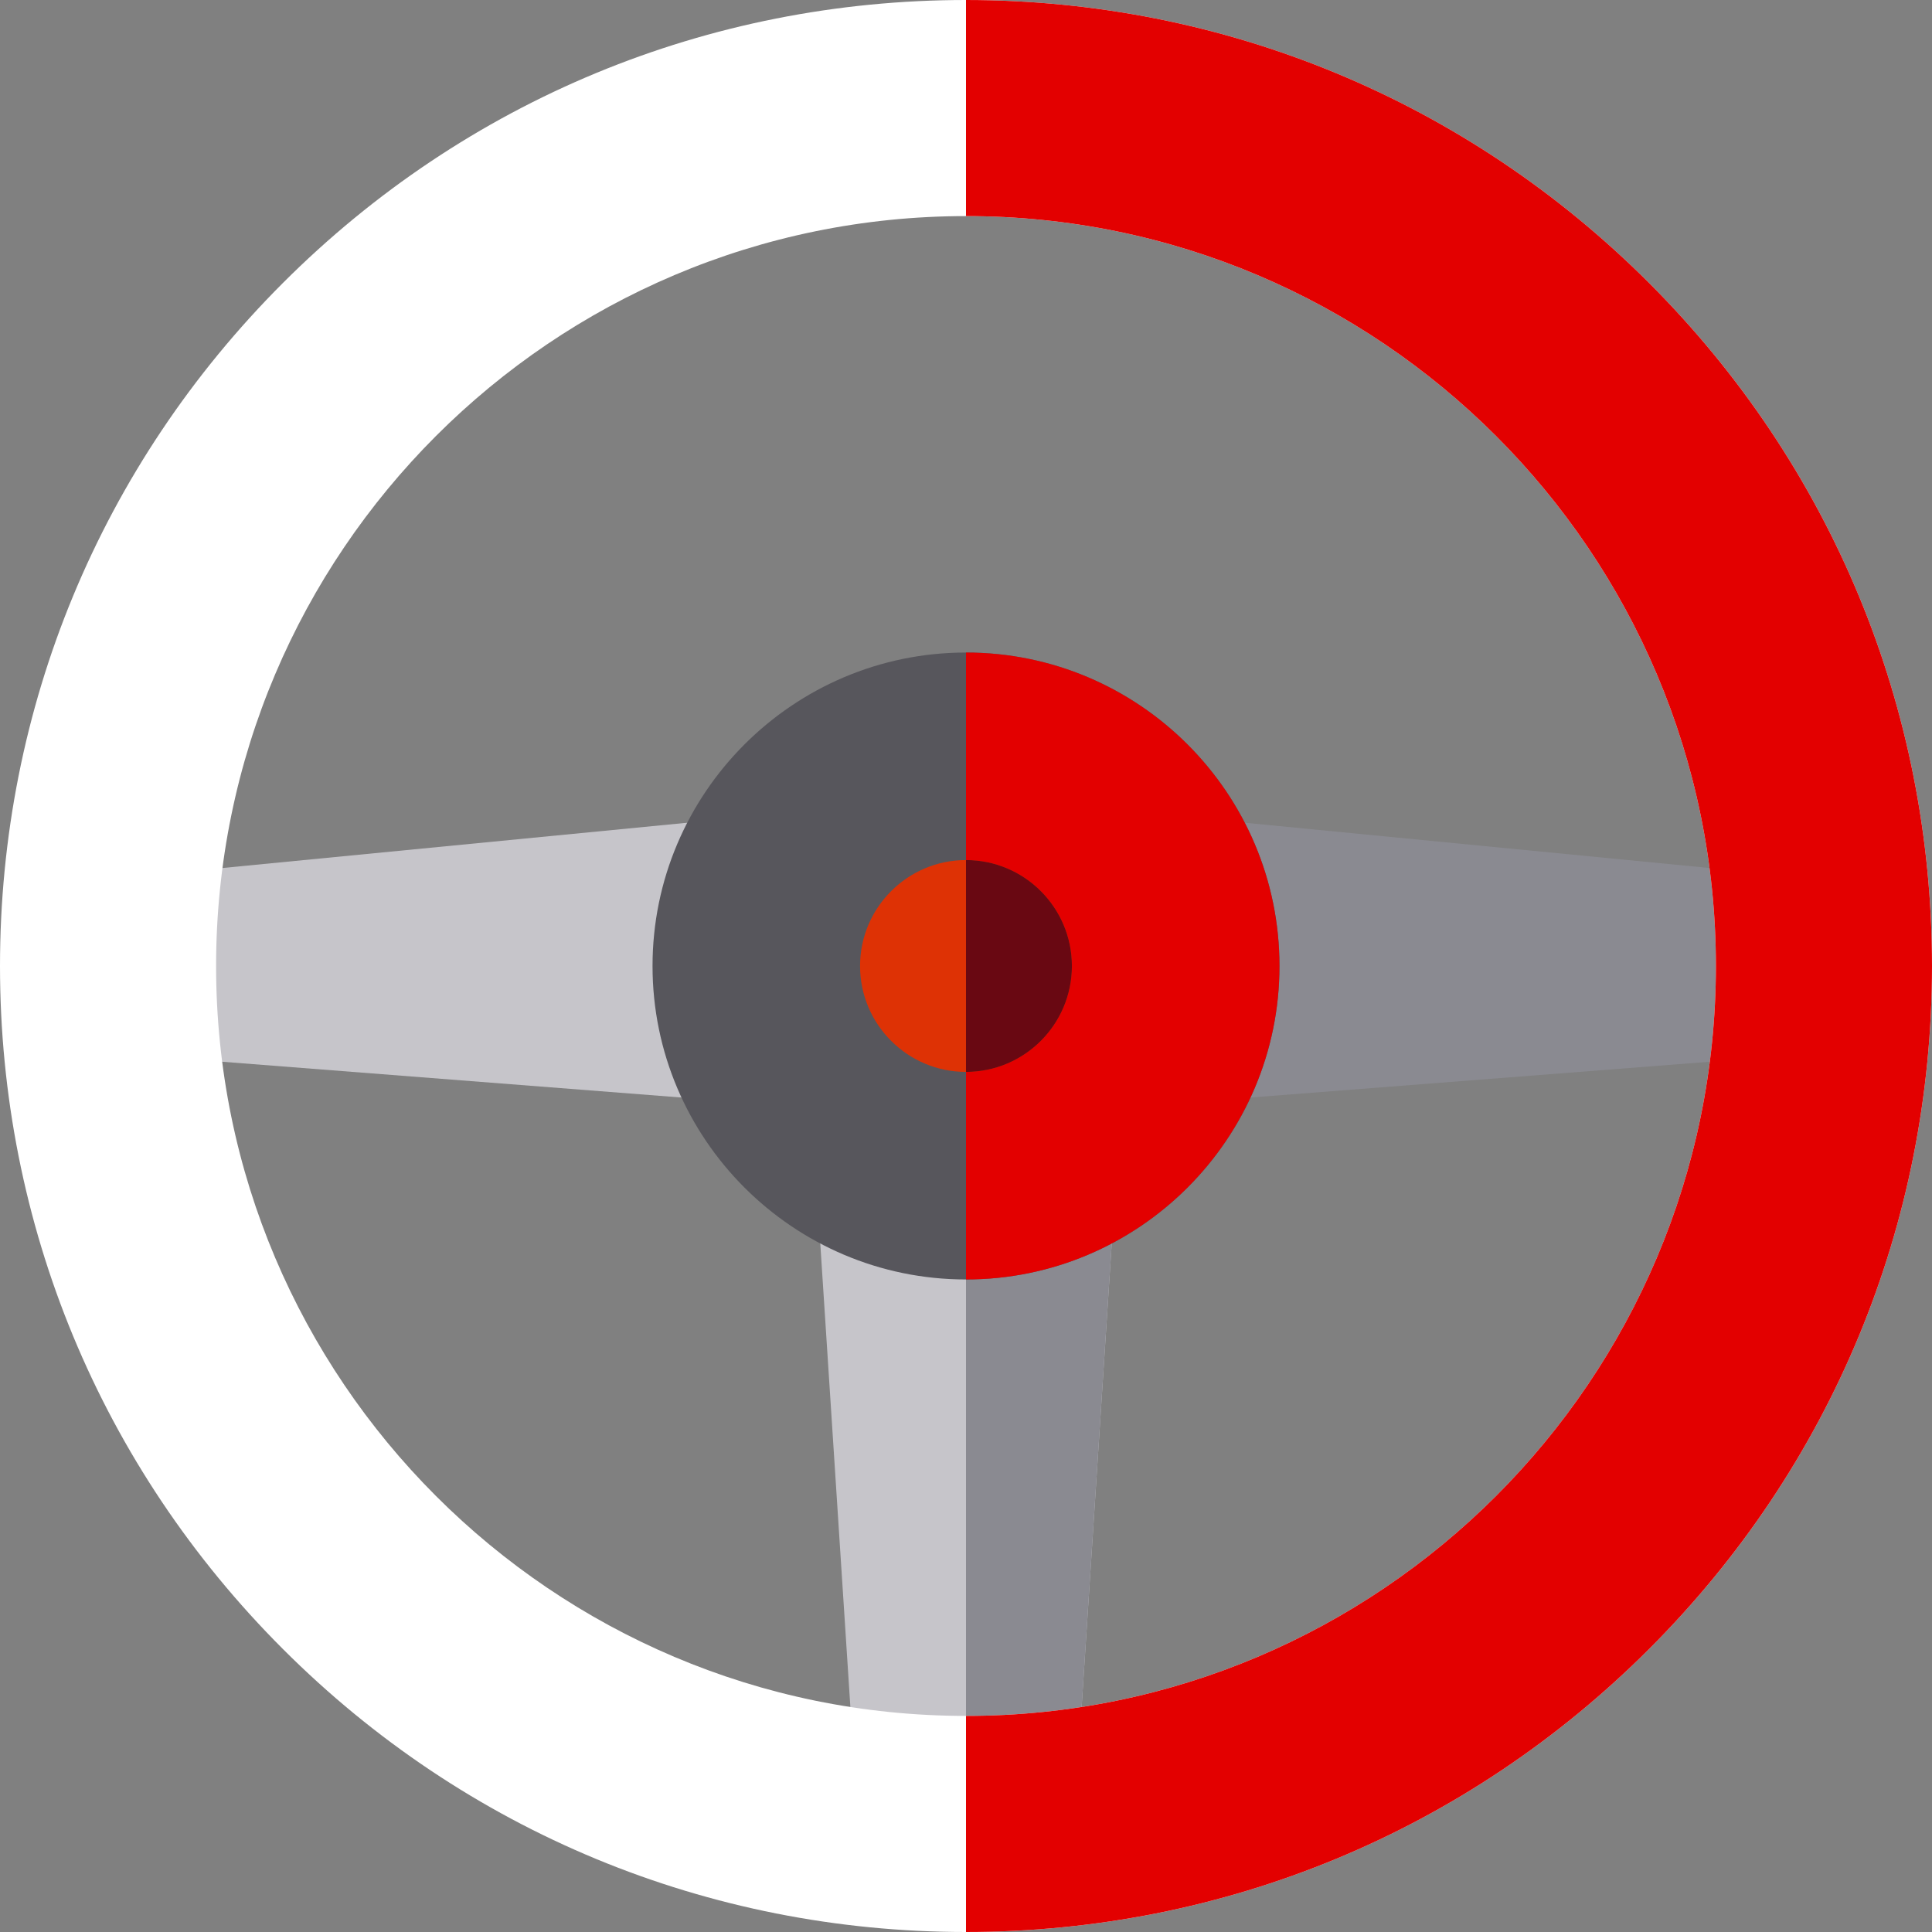 <svg width="60" height="60" viewBox="0 0 60 60" fill="none" xmlns="http://www.w3.org/2000/svg">
<rect x="0" y="0" width="60" height="60" fill="#808080" stroke="none"/>
<g id="steering-wheel-car_svgrepo.com" clip-path="url(#clip0_4_40)">
<path id="Vector" d="M33.355 56.645H26.645L25.329 36.38H34.671L33.355 56.645Z" fill="#C6C5CA"/>
<path id="Vector_2" d="M30 56.645H33.355L34.671 36.38H30V56.645Z" fill="#8A8A91"/>
<path id="Vector_3" d="M23.62 34.276L3.355 32.697V27.303L23.62 25.329V34.276Z" fill="#C6C5CA"/>
<path id="Vector_4" d="M56.645 32.697L36.38 34.276V25.329L56.645 27.303V32.697Z" fill="#8A8A91"/>
<g id="Group">
<path id="Vector_5" d="M30 60C21.987 60 14.453 56.88 8.787 51.213C3.12 45.547 0 38.013 0 30C0 21.987 3.12 14.453 8.787 8.787C14.453 3.12 21.987 0 30 0C38.013 0 45.547 3.12 51.213 8.787C56.88 14.453 60 21.987 60 30C60 38.013 56.88 45.547 51.213 51.213C45.547 56.88 38.013 60 30 60ZM30 6.711C17.158 6.711 6.711 17.158 6.711 30C6.711 42.842 17.158 53.289 30 53.289C42.842 53.289 53.289 42.842 53.289 30C53.289 17.158 42.842 6.711 30 6.711Z" fill="white"/>
<path id="Vector_6" d="M30 39.735C24.632 39.735 20.265 35.368 20.265 30C20.265 24.632 24.632 20.265 30 20.265C35.368 20.265 39.735 24.632 39.735 30C39.735 35.368 35.368 39.735 30 39.735Z" fill="#57565C"/>
</g>
<g id="Group_2">
<path id="Vector_7" d="M53.289 30C53.289 42.842 42.842 53.289 30 53.289V60C38.013 60 45.547 56.88 51.213 51.213C56.88 45.547 60 38.013 60 30C60 21.987 56.88 14.453 51.213 8.787C45.547 3.12 38.013 0 30 0V6.711C42.842 6.711 53.289 17.158 53.289 30Z" fill="#E30000"/>
<path id="Vector_8" d="M39.735 30C39.735 24.632 35.368 20.265 30 20.265V39.735C35.368 39.735 39.735 35.368 39.735 30Z" fill="#E30000"/>
</g>
<path id="Vector_9" d="M30 33.289C28.186 33.289 26.71 31.814 26.71 30C26.71 28.186 28.186 26.71 30 26.71C31.814 26.71 33.289 28.186 33.289 30C33.289 31.814 31.814 33.289 30 33.289Z" fill="#DE3205"/>
<path id="Vector_10" d="M33.289 30C33.289 28.186 31.814 26.71 30 26.71V33.289C31.814 33.289 33.289 31.814 33.289 30Z" fill="#690812"/>
</g>
<defs>
<clipPath id="clip0_4_40">
<rect width="60" height="60" fill="white"/>
</clipPath>
</defs>
</svg>
